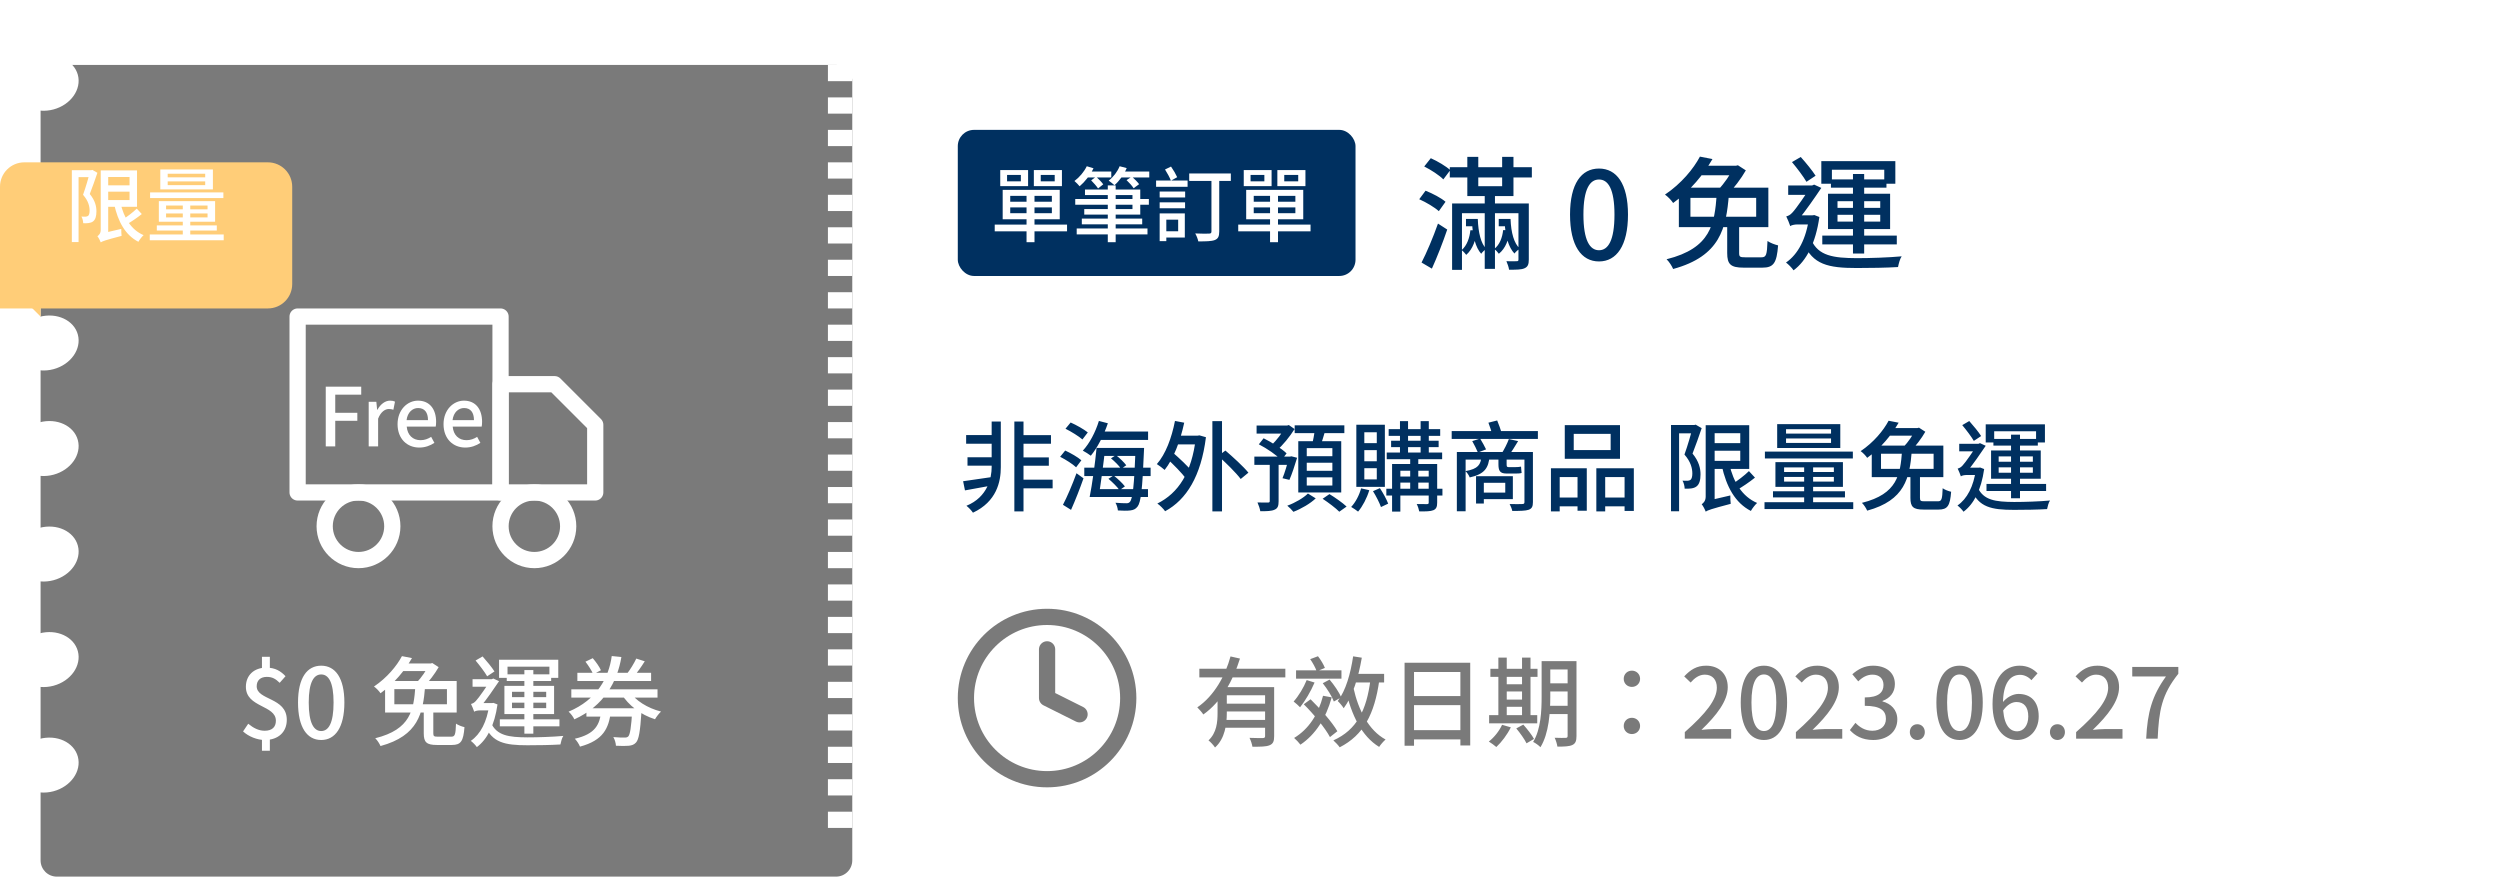 <svg width="308" height="109" viewBox="0 0 308 109" fill="none" xmlns="http://www.w3.org/2000/svg">
<g clip-path="url(#clip0_579_668)">
<rect width="308" height="109" fill="white"/>
<g filter="url(#filter0_d_579_668)">
<path d="M105 4H303C304.105 4 305 4.895 305 6V102C305 103.105 304.105 104 303 104H105V4Z" fill="white"/>
</g>
<g filter="url(#filter1_d_579_668)">
<path d="M5 6C5 4.895 5.895 4 7 4H103C104.105 4 105 4.895 105 6V102C105 103.105 104.105 104 103 104H7C5.895 104 5 103.105 5 102V6Z" fill="#7A7A7A"/>
</g>
<ellipse cx="5.728" cy="94.259" rx="4" ry="3.338" transform="rotate(-15 5.728 94.259)" fill="white"/>
<ellipse cx="5.728" cy="81.259" rx="4" ry="3.338" transform="rotate(-15 5.728 81.259)" fill="white"/>
<ellipse cx="5.728" cy="68.259" rx="4" ry="3.338" transform="rotate(-15 5.728 68.259)" fill="white"/>
<ellipse cx="5.728" cy="55.259" rx="4" ry="3.338" transform="rotate(-15 5.728 55.259)" fill="white"/>
<ellipse cx="5.728" cy="42.259" rx="4" ry="3.338" transform="rotate(-15 5.728 42.259)" fill="white"/>
<ellipse cx="5.728" cy="29.259" rx="4" ry="3.338" transform="rotate(-15 5.728 29.259)" fill="white"/>
<ellipse cx="5.728" cy="10.259" rx="4" ry="3.338" transform="rotate(-15 5.728 10.259)" fill="white"/>
<line x1="103.5" y1="4" x2="103.5" y2="104" stroke="white" stroke-width="3" stroke-dasharray="2 2"/>
<path d="M32.609 91.168C31.685 91.168 30.617 90.736 29.945 90.112L30.581 89.164C31.193 89.668 31.841 90.028 32.609 90.028C33.533 90.028 33.989 89.56 33.989 88.792C33.989 86.848 30.293 87.184 30.293 84.616C30.293 83.188 31.301 82.252 32.813 82.252C33.917 82.252 34.601 82.696 35.177 83.308L34.457 84.124C33.965 83.644 33.557 83.392 32.873 83.392C32.093 83.392 31.625 83.824 31.625 84.544C31.625 86.296 35.333 85.888 35.333 88.684C35.333 90.16 34.313 91.168 32.609 91.168ZM32.273 92.488V90.64H33.245V92.488H32.273ZM32.273 82.72V80.92H33.245V82.72H32.273ZM39.572 91.168C37.832 91.168 36.716 89.62 36.716 86.548C36.716 83.5 37.832 82.012 39.572 82.012C41.3 82.012 42.428 83.5 42.428 86.548C42.428 89.62 41.3 91.168 39.572 91.168ZM39.572 90.064C40.472 90.064 41.096 89.104 41.096 86.548C41.096 84.028 40.472 83.092 39.572 83.092C38.672 83.092 38.036 84.028 38.036 86.548C38.036 89.104 38.672 90.064 39.572 90.064ZM52.207 87.352H53.383V90.328C53.383 90.712 53.467 90.76 53.983 90.76C54.211 90.76 55.279 90.76 55.579 90.76C56.047 90.76 56.131 90.544 56.179 89.152C56.431 89.332 56.899 89.512 57.223 89.584C57.091 91.324 56.779 91.78 55.675 91.78C55.399 91.78 54.091 91.78 53.827 91.78C52.543 91.78 52.207 91.444 52.207 90.34V87.352ZM49.519 80.836L50.755 81.076C49.879 82.576 48.631 84.148 46.879 85.408C46.711 85.144 46.339 84.76 46.075 84.58C47.695 83.488 48.883 82.036 49.519 80.836ZM48.583 84.904V86.764H55.063V84.904H48.583ZM47.443 83.896H56.263V87.784H47.443V83.896ZM52.819 81.736H53.071L53.263 81.688L54.043 82.192C53.587 82.996 52.831 83.992 52.207 84.616C51.991 84.448 51.607 84.208 51.355 84.064C51.907 83.5 52.543 82.564 52.819 81.952V81.736ZM49.483 81.736H53.155V82.672H48.907L49.483 81.736ZM51.175 84.568H52.375C52.111 87.868 51.535 90.64 46.879 91.912C46.759 91.624 46.483 91.192 46.231 90.952C50.623 89.86 50.959 87.448 51.175 84.568ZM64.603 82.552H65.707V90.388H64.603V82.552ZM63.079 86.572V87.244H67.291V86.572H63.079ZM63.079 85.228V85.888H67.291V85.228H63.079ZM62.143 84.496H68.263V87.976H62.143V84.496ZM61.483 81.28H68.779V83.512H67.687V82.132H62.527V83.512H61.483V81.28ZM62.431 83.08H67.903V83.896H62.431V83.08ZM61.579 88.624H68.923V89.488H61.579V88.624ZM58.591 81.376L59.455 80.872C59.983 81.46 60.607 82.228 60.919 82.72L60.019 83.32C59.731 82.816 59.095 81.976 58.591 81.376ZM58.219 83.68H60.739V84.604H58.219V83.68ZM60.487 89.032C61.183 90.628 62.683 90.832 64.987 90.844C66.259 90.844 68.119 90.784 69.403 90.664C69.235 90.892 69.103 91.408 69.043 91.72C67.855 91.792 66.331 91.816 64.975 91.816C62.167 91.816 60.631 91.48 59.731 89.356L60.487 89.032ZM60.283 86.62H60.619L60.799 86.596L61.291 86.788C60.931 89.368 60.007 91.108 58.747 92.044C58.603 91.816 58.219 91.432 58.003 91.276C59.191 90.46 59.995 88.936 60.283 86.8V86.62ZM58.423 87.688V86.86L58.891 86.62H60.727V87.52H59.143C58.843 87.52 58.519 87.592 58.423 87.688ZM58.423 87.688C58.351 87.448 58.135 86.944 58.027 86.728C58.219 86.68 58.411 86.596 58.627 86.356C58.975 86.008 60.067 84.412 60.463 83.764V83.728L60.775 83.596L61.483 83.92C60.931 84.748 59.887 86.26 59.227 87.04C59.227 87.04 58.423 87.424 58.423 87.688ZM70.387 84.928H81.007V85.948H70.387V84.928ZM71.131 82.888H80.215V83.896H71.131V82.888ZM77.515 85.132C78.259 86.296 79.771 87.244 81.439 87.664C81.187 87.892 80.863 88.324 80.695 88.612C78.955 88.06 77.431 86.92 76.543 85.468L77.515 85.132ZM75.367 80.824L76.555 80.944C76.051 83.992 74.419 86.968 70.759 88.624C70.639 88.336 70.303 87.892 70.051 87.676C73.543 86.212 75.007 83.488 75.367 80.824ZM72.127 81.52L73.027 81.088C73.411 81.532 73.855 82.156 74.035 82.576L73.087 83.068C72.919 82.66 72.499 82 72.127 81.52ZM78.391 81.136L79.435 81.472C79.015 82.144 78.511 82.852 78.103 83.32L77.239 83.008C77.635 82.516 78.127 81.7 78.391 81.136ZM72.247 87.256H78.067V88.288H72.247V87.256ZM77.899 87.256H79.051C79.051 87.256 79.039 87.568 79.027 87.724C78.871 90.112 78.703 91.108 78.355 91.48C78.115 91.744 77.863 91.828 77.479 91.876C77.143 91.912 76.531 91.912 75.883 91.876C75.871 91.552 75.739 91.096 75.559 90.808C76.147 90.868 76.723 90.868 76.939 90.868C77.155 90.868 77.275 90.844 77.395 90.736C77.623 90.508 77.767 89.632 77.899 87.424V87.256ZM74.083 87.628H75.259C75.007 89.728 74.335 91.204 71.455 91.984C71.347 91.696 71.047 91.24 70.819 91.012C73.375 90.424 73.867 89.26 74.083 87.628Z" fill="white"/>
<path d="M147.759 82.384H158.355V83.452H147.759V82.384ZM150.687 86.692H156.255V87.652H150.687V86.692ZM155.859 84.652H156.975V90.7C156.975 91.312 156.855 91.636 156.411 91.816C155.979 91.996 155.307 91.996 154.299 91.996C154.251 91.684 154.095 91.204 153.939 90.904C154.659 90.94 155.379 90.928 155.595 90.928C155.799 90.916 155.859 90.856 155.859 90.688V84.652ZM151.599 80.872L152.763 81.136C151.947 83.764 150.507 86.428 148.251 88.024C148.083 87.76 147.723 87.364 147.507 87.148C149.607 85.72 150.975 83.2 151.599 80.872ZM150.627 88.696H156.255V89.656H150.627V88.696ZM150.615 84.652H156.147V85.66H150.615V84.652ZM150.003 84.652H151.143V87.844C151.143 89.224 150.915 91 149.691 92.092C149.547 91.852 149.103 91.372 148.887 91.216C149.895 90.28 150.003 88.96 150.003 87.832V84.652ZM159.675 82.588H165.267V83.608H159.675V82.588ZM160.983 83.788L161.955 84.088C161.499 85.168 160.791 86.368 160.167 87.136C159.999 86.956 159.603 86.596 159.375 86.428C159.987 85.744 160.599 84.736 160.983 83.788ZM162.999 85.72L164.067 85.912C163.359 88.504 162.063 90.496 160.215 91.744C160.059 91.528 159.663 91.108 159.435 90.916C161.223 89.836 162.411 88.024 162.999 85.72ZM162.963 84.172L163.803 83.728C164.367 84.388 164.991 85.3 165.231 85.912L164.331 86.428C164.115 85.816 163.515 84.868 162.963 84.172ZM160.623 86.764L161.463 86.152C162.675 87.34 164.127 88.972 164.763 90.088L163.851 90.808C163.263 89.692 161.847 87.976 160.623 86.764ZM166.527 83.02H170.523V84.076H166.527V83.02ZM166.707 80.86L167.775 81.028C167.355 83.452 166.659 85.756 165.543 87.256C165.411 87.028 165.039 86.572 164.811 86.368C165.807 85.072 166.383 83.008 166.707 80.86ZM168.843 83.728L169.923 83.86C169.335 87.976 168.003 90.556 165.051 92.068C164.907 91.852 164.511 91.42 164.271 91.216C167.151 89.92 168.363 87.52 168.843 83.728ZM166.743 84.736C167.355 87.52 168.639 89.992 170.703 91.108C170.451 91.324 170.091 91.732 169.911 92.02C167.751 90.7 166.491 88.096 165.783 84.952L166.743 84.736ZM161.415 81.208L162.375 80.848C162.723 81.292 163.071 81.88 163.227 82.288L162.219 82.708C162.075 82.288 161.739 81.664 161.415 81.208ZM173.043 81.652H181.131V91.84H179.919V82.792H174.207V91.876H173.043V81.652ZM173.835 85.756H180.423V86.872H173.835V85.756ZM173.823 89.956H180.435V91.096H173.823V89.956ZM190.395 81.448H193.623V82.48H190.395V81.448ZM190.395 84.184H193.623V85.192H190.395V84.184ZM190.383 86.956H193.647V87.976H190.383V86.956ZM193.131 81.448H194.223V90.676C194.223 91.276 194.103 91.6 193.719 91.78C193.347 91.96 192.759 91.984 191.871 91.984C191.835 91.684 191.679 91.18 191.535 90.892C192.111 90.916 192.711 90.916 192.891 90.904C193.059 90.904 193.131 90.844 193.131 90.664V81.448ZM189.927 81.448H190.995V85.828C190.995 87.7 190.839 90.352 189.783 92.056C189.603 91.852 189.135 91.516 188.883 91.408C189.843 89.836 189.927 87.556 189.927 85.828V81.448ZM183.615 82.396H189.423V83.392H183.615V82.396ZM185.091 84.304H188.055V85.192H185.091V84.304ZM185.091 86.188H188.067V87.076H185.091V86.188ZM183.459 88.108H189.387V89.116H183.459V88.108ZM184.599 81.016H185.631V88.492H184.599V81.016ZM187.515 81.016H188.559V88.492H187.515V81.016ZM185.055 89.296L186.135 89.608C185.691 90.508 184.995 91.432 184.347 92.032C184.131 91.84 183.687 91.516 183.423 91.36C184.083 90.844 184.707 90.064 185.055 89.296ZM186.807 89.74L187.671 89.272C188.151 89.812 188.727 90.544 188.991 91.036L188.067 91.576C187.839 91.096 187.275 90.304 186.807 89.74ZM201.051 84.628C200.499 84.628 200.043 84.22 200.043 83.632C200.043 83.032 200.499 82.624 201.051 82.624C201.591 82.624 202.059 83.032 202.059 83.632C202.059 84.22 201.591 84.628 201.051 84.628ZM201.051 90.436C200.499 90.436 200.043 90.028 200.043 89.44C200.043 88.84 200.499 88.432 201.051 88.432C201.591 88.432 202.059 88.84 202.059 89.44C202.059 90.028 201.591 90.436 201.051 90.436ZM207.567 91V90.196C210.183 87.892 211.515 86.176 211.515 84.724C211.515 83.776 211.011 83.116 210.027 83.116C209.331 83.116 208.755 83.548 208.287 84.088L207.495 83.332C208.263 82.504 209.043 82.012 210.195 82.012C211.815 82.012 212.859 83.056 212.859 84.664C212.859 86.356 211.491 88.12 209.619 89.92C210.075 89.872 210.639 89.824 211.071 89.824H213.279V91H207.567ZM217.315 91.168C215.575 91.168 214.459 89.62 214.459 86.548C214.459 83.5 215.575 82.012 217.315 82.012C219.043 82.012 220.171 83.5 220.171 86.548C220.171 89.62 219.043 91.168 217.315 91.168ZM217.315 90.064C218.215 90.064 218.839 89.104 218.839 86.548C218.839 84.028 218.215 83.092 217.315 83.092C216.415 83.092 215.779 84.028 215.779 86.548C215.779 89.104 216.415 90.064 217.315 90.064ZM221.254 91V90.196C223.87 87.892 225.202 86.176 225.202 84.724C225.202 83.776 224.698 83.116 223.714 83.116C223.018 83.116 222.442 83.548 221.974 84.088L221.182 83.332C221.95 82.504 222.73 82.012 223.882 82.012C225.502 82.012 226.546 83.056 226.546 84.664C226.546 86.356 225.178 88.12 223.306 89.92C223.762 89.872 224.326 89.824 224.758 89.824H226.966V91H221.254ZM230.786 91.168C229.406 91.168 228.506 90.616 227.906 89.944L228.59 89.056C229.106 89.584 229.754 90.028 230.678 90.028C231.662 90.028 232.346 89.476 232.346 88.564C232.346 87.58 231.722 86.956 229.742 86.956V85.924C231.47 85.924 232.046 85.276 232.046 84.388C232.046 83.608 231.542 83.116 230.69 83.116C230.018 83.116 229.442 83.44 228.938 83.944L228.206 83.068C228.914 82.444 229.73 82.012 230.75 82.012C232.334 82.012 233.45 82.828 233.45 84.28C233.45 85.3 232.862 86.008 231.926 86.356V86.416C232.946 86.68 233.75 87.436 233.75 88.636C233.75 90.232 232.418 91.168 230.786 91.168ZM236.214 91.168C235.686 91.168 235.29 90.76 235.29 90.196C235.29 89.62 235.686 89.224 236.214 89.224C236.73 89.224 237.138 89.62 237.138 90.196C237.138 90.76 236.73 91.168 236.214 91.168ZM241.42 91.168C239.68 91.168 238.564 89.62 238.564 86.548C238.564 83.5 239.68 82.012 241.42 82.012C243.148 82.012 244.276 83.5 244.276 86.548C244.276 89.62 243.148 91.168 241.42 91.168ZM241.42 90.064C242.32 90.064 242.944 89.104 242.944 86.548C242.944 84.028 242.32 83.092 241.42 83.092C240.52 83.092 239.884 84.028 239.884 86.548C239.884 89.104 240.52 90.064 241.42 90.064ZM248.528 91.168C246.848 91.168 245.48 89.752 245.48 86.752C245.48 83.368 247.064 82.012 248.816 82.012C249.8 82.012 250.52 82.42 251.024 82.96L250.268 83.8C249.944 83.416 249.404 83.14 248.888 83.14C247.712 83.14 246.764 84.052 246.764 86.752C246.764 89.032 247.436 90.1 248.516 90.1C249.284 90.1 249.884 89.404 249.884 88.264C249.884 87.124 249.368 86.488 248.432 86.488C247.904 86.488 247.268 86.8 246.74 87.604L246.68 86.596C247.196 85.9 248.012 85.492 248.672 85.492C250.16 85.492 251.168 86.392 251.168 88.264C251.168 90.016 249.956 91.168 248.528 91.168ZM253.476 91.168C252.948 91.168 252.552 90.76 252.552 90.196C252.552 89.62 252.948 89.224 253.476 89.224C253.992 89.224 254.4 89.62 254.4 90.196C254.4 90.76 253.992 91.168 253.476 91.168ZM255.778 91V90.196C258.394 87.892 259.726 86.176 259.726 84.724C259.726 83.776 259.222 83.116 258.238 83.116C257.542 83.116 256.966 83.548 256.498 84.088L255.706 83.332C256.474 82.504 257.254 82.012 258.406 82.012C260.026 82.012 261.07 83.056 261.07 84.664C261.07 86.356 259.702 88.12 257.83 89.92C258.286 89.872 258.85 89.824 259.282 89.824H261.49V91H255.778ZM264.409 91C264.565 87.784 265.129 85.72 266.845 83.344H262.693V82.168H268.369V83.008C266.305 85.6 265.981 87.556 265.825 91H264.409Z" fill="#7A7A7A"/>
<path d="M125.556 53.612H129.48V54.668H125.556V53.612ZM125.544 59.096H129.684V60.164H125.544V59.096ZM125.484 56.348H129.216V57.38H125.484V56.348ZM119.028 53.6H122.7V54.668H119.028V53.6ZM119.196 56.336H122.652V57.368H119.196V56.336ZM124.968 51.932H126.096V63.008H124.968V51.932ZM118.656 59.288C119.7 59.144 121.26 58.916 122.784 58.688L122.832 59.696C121.452 59.948 120 60.212 118.884 60.416L118.656 59.288ZM122.172 51.932H123.3V57.548C123.3 59.36 122.784 61.796 119.868 63.164C119.688 62.888 119.34 62.528 119.064 62.312C121.692 61.244 122.172 58.856 122.172 57.56V51.932ZM135.096 55.184H136.164C135.948 57.164 135.6 59.732 135.348 61.232H134.244C134.556 59.684 134.916 57.104 135.096 55.184ZM136.872 56.468L137.484 56.072C137.94 56.432 138.492 56.96 138.756 57.32L138.12 57.764C137.88 57.392 137.34 56.852 136.872 56.468ZM136.56 58.988L137.196 58.58C137.688 58.964 138.3 59.54 138.588 59.924L137.928 60.392C137.652 59.996 137.052 59.396 136.56 58.988ZM135.24 53.168H141.444V54.2H135.24V53.168ZM135.564 55.184H140.22V56.168H135.564V55.184ZM133.584 57.62H141.756V58.652H133.584V57.62ZM134.82 60.26H141.432V61.232H134.82V60.26ZM135.384 51.86L136.488 52.148C135.984 53.648 135.192 55.172 134.388 56.144C134.16 55.964 133.68 55.664 133.404 55.52C134.232 54.632 134.964 53.24 135.384 51.86ZM139.896 55.184H140.952C140.952 55.184 140.94 55.544 140.928 55.7C140.748 60.296 140.556 61.892 140.148 62.408C139.896 62.744 139.62 62.84 139.236 62.888C138.888 62.936 138.3 62.924 137.724 62.888C137.7 62.612 137.592 62.204 137.424 61.94C138.012 61.988 138.528 62 138.768 62C138.972 62 139.092 61.964 139.212 61.82C139.536 61.448 139.74 59.816 139.896 55.412V55.184ZM131.268 52.82L131.904 52.052C132.612 52.364 133.548 52.892 134.016 53.276L133.356 54.14C132.9 53.744 131.988 53.18 131.268 52.82ZM130.608 56.276L131.232 55.508C131.916 55.82 132.792 56.324 133.224 56.708L132.576 57.572C132.168 57.176 131.292 56.624 130.608 56.276ZM130.956 62.192C131.448 61.256 132.12 59.696 132.624 58.304L133.488 58.928C133.044 60.2 132.468 61.664 131.952 62.816L130.956 62.192ZM144.792 53.672H147.72V54.752H144.792V53.672ZM149.364 51.884H150.552V63.008H149.364V51.884ZM143.688 56.42L144.444 55.712C145.284 56.444 146.412 57.488 146.94 58.172L146.124 58.976C145.62 58.292 144.54 57.188 143.688 56.42ZM144.756 51.86L145.896 52.076C145.404 54.368 144.576 56.516 143.484 57.896C143.28 57.704 142.788 57.344 142.524 57.176C143.604 55.952 144.348 53.96 144.756 51.86ZM147.324 53.672H147.552L147.768 53.636L148.572 53.864C147.972 58.676 146.16 61.568 143.544 62.984C143.352 62.708 142.884 62.228 142.584 62.036C145.164 60.764 146.832 58.232 147.324 53.96V53.672ZM150.084 56.168L150.972 55.508C151.908 56.312 153.192 57.476 153.804 58.232L152.856 59.012C152.28 58.244 151.044 57.032 150.084 56.168ZM154.812 52.424H158.676V53.42H154.812V52.424ZM154.536 56.252H159.108V57.272H154.536V56.252ZM156.432 56.78H157.524V61.748C157.524 62.312 157.428 62.624 157.032 62.792C156.648 62.972 156.084 62.984 155.268 62.984C155.22 62.672 155.064 62.216 154.92 61.904C155.484 61.916 156.048 61.916 156.216 61.916C156.384 61.904 156.432 61.868 156.432 61.724V56.78ZM158.328 52.424H158.58L158.784 52.364L159.492 52.856C158.904 53.792 158.052 54.848 157.284 55.508C157.128 55.304 156.828 54.992 156.636 54.836C157.272 54.272 157.992 53.3 158.328 52.64V52.424ZM158.784 56.252H158.94L159.096 56.216L159.804 56.396C159.516 57.356 159.156 58.436 158.856 59.12L158.004 58.916C158.268 58.292 158.58 57.248 158.784 56.408V56.252ZM155.088 54.74L155.676 53.996C156.672 54.488 157.908 55.268 158.508 55.856L157.872 56.696C157.308 56.084 156.096 55.256 155.088 54.74ZM159.504 52.4H165.624V53.36H159.504V52.4ZM160.992 57.008V58.004H164.148V57.008H160.992ZM160.992 58.808V59.816H164.148V58.808H160.992ZM160.992 55.208V56.204H164.148V55.208H160.992ZM159.948 54.356H165.24V60.668H159.948V54.356ZM161.988 52.892L163.272 53.048C163.068 53.768 162.828 54.524 162.636 55.04L161.64 54.848C161.772 54.296 161.928 53.468 161.988 52.892ZM161.136 60.8L162.096 61.4C161.436 62.036 160.296 62.696 159.348 63.056C159.18 62.84 158.832 62.492 158.592 62.3C159.54 61.964 160.62 61.328 161.136 60.8ZM162.948 61.448L163.788 60.872C164.496 61.304 165.42 61.952 165.9 62.408L165 63.044C164.568 62.6 163.656 61.916 162.948 61.448ZM171.084 52.868H177.432V53.696H171.084V52.868ZM170.844 55.748H177.672V56.576H170.844V55.748ZM170.796 60.212H177.708V61.052H170.796V60.212ZM171.384 54.296H177.24V55.088H171.384V54.296ZM172.476 51.884H173.472V56.096H172.476V51.884ZM175.02 51.884H176.028V56.096H175.02V51.884ZM173.736 56.12H174.732V60.464H173.736V56.12ZM176.016 57.164H177.06V61.916C177.06 62.432 176.952 62.696 176.604 62.852C176.232 63.008 175.68 63.008 174.852 63.008C174.804 62.744 174.672 62.348 174.54 62.096C175.104 62.108 175.656 62.108 175.812 62.108C175.968 62.096 176.016 62.06 176.016 61.916V57.164ZM171.504 57.164H176.46V57.992H172.524V63.032H171.504V57.164ZM172.02 58.712H176.448V59.456H172.02V58.712ZM167.688 60.164L168.696 60.392C168.396 61.388 167.868 62.384 167.316 63.032C167.124 62.876 166.704 62.588 166.464 62.456C167.004 61.88 167.46 61.016 167.688 60.164ZM169.152 60.512L170.004 60.14C170.4 60.74 170.832 61.532 171.024 62.048L170.136 62.468C169.956 61.952 169.536 61.124 169.152 60.512ZM168.084 55.46V56.828H169.62V55.46H168.084ZM168.084 57.68V59.06H169.62V57.68H168.084ZM168.084 53.252V54.596H169.62V53.252H168.084ZM167.1 52.328H170.616V59.984H167.1V52.328ZM179.484 55.688H188.388V56.624H180.564V62.984H179.484V55.688ZM187.812 55.688H188.856V61.868C188.856 62.408 188.724 62.66 188.328 62.804C187.944 62.936 187.308 62.948 186.312 62.948C186.264 62.696 186.12 62.336 185.988 62.096C186.66 62.12 187.356 62.108 187.536 62.096C187.74 62.096 187.812 62.036 187.812 61.868V55.688ZM182.448 58.664H186.384V61.496H182.448V60.692H185.448V59.48H182.448V58.664ZM181.848 58.664H182.808V62.036H181.848V58.664ZM178.848 53.108H189.468V54.08H178.848V53.108ZM181.38 54.344L182.352 54.032C182.604 54.452 182.928 55.016 183.084 55.364L182.076 55.748C181.932 55.388 181.632 54.788 181.38 54.344ZM185.892 54.092L187.032 54.344C186.648 54.98 186.216 55.688 185.868 56.132L184.992 55.892C185.304 55.4 185.7 54.632 185.892 54.092ZM183.372 52.076L184.452 51.8C184.656 52.292 184.884 52.928 185.004 53.336L183.876 53.66C183.78 53.24 183.564 52.568 183.372 52.076ZM182.52 56.18H183.516C183.396 57.632 182.928 58.412 181.068 58.82C180.996 58.592 180.744 58.22 180.552 58.04C182.1 57.764 182.436 57.26 182.52 56.18ZM184.608 56.192H185.616V57.188C185.616 57.452 185.64 57.548 185.844 57.548C186 57.548 186.552 57.548 186.72 57.548C186.9 57.548 187.224 57.536 187.392 57.488C187.416 57.752 187.428 58.028 187.464 58.268C187.308 58.328 186.996 58.34 186.744 58.34C186.516 58.34 185.808 58.34 185.604 58.34C184.764 58.34 184.608 57.968 184.608 57.176V56.192ZM193.884 53.456V55.448H198.432V53.456H193.884ZM192.78 52.376H199.584V56.528H192.78V52.376ZM191.076 57.692H195.492V62.924H194.352V58.772H192.156V63.008H191.076V57.692ZM196.668 57.692H201.288V62.948H200.148V58.772H197.76V63.008H196.668V57.692ZM191.556 61.292H194.82V62.384H191.556V61.292ZM197.208 61.292H200.688V62.384H197.208V61.292ZM205.868 52.364H208.748V53.384H206.864V62.984H205.868V52.364ZM208.544 52.364H208.736L208.904 52.316L209.648 52.748C209.312 53.744 208.892 54.932 208.52 55.88C209.324 56.864 209.504 57.716 209.504 58.448C209.504 59.156 209.36 59.672 209 59.936C208.832 60.068 208.604 60.14 208.352 60.176C208.124 60.212 207.824 60.212 207.548 60.2C207.548 59.924 207.452 59.492 207.284 59.216C207.536 59.228 207.74 59.24 207.92 59.228C208.04 59.216 208.172 59.192 208.268 59.12C208.424 59 208.496 58.7 208.496 58.34C208.496 57.716 208.316 56.9 207.524 56C207.92 54.92 208.328 53.456 208.544 52.676V52.364ZM210.692 52.388H215.504V57.776H210.692V56.78H214.4V53.372H210.692V52.388ZM210.764 54.596H215.012V55.532H210.764V54.596ZM213.056 57.188C213.548 59.384 214.64 61.184 216.476 61.964C216.224 62.192 215.876 62.636 215.708 62.948C213.764 61.952 212.684 59.948 212.12 57.368L213.056 57.188ZM215.468 58.04L216.212 58.844C215.528 59.396 214.64 59.996 213.98 60.368L213.38 59.66C214.016 59.264 214.94 58.568 215.468 58.04ZM210.14 63.032L210.044 62.036L210.548 61.652L213.176 61.04C213.176 61.364 213.188 61.82 213.224 62.072C210.8 62.708 210.392 62.864 210.14 63.032ZM210.14 63.032C210.056 62.78 209.816 62.324 209.648 62.12C209.852 61.988 210.14 61.712 210.14 61.184V52.388H211.244V61.964C211.244 61.964 210.14 62.624 210.14 63.032ZM220.04 54.02V54.572H225.584V54.02H220.04ZM220.04 52.88V53.42H225.584V52.88H220.04ZM218.948 52.256H226.724V55.196H218.948V52.256ZM219.8 58.76V59.336H225.932V58.76H219.8ZM219.8 57.584V58.148H225.932V57.584H219.8ZM218.732 56.936H227.048V59.984H218.732V56.936ZM222.272 57.164H223.376V62.324H222.272V57.164ZM217.436 55.64H228.272V56.48H217.436V55.64ZM218.432 60.524H227.3V61.28H218.432V60.524ZM217.388 61.868H228.32V62.72H217.388V61.868ZM235.364 58.352H236.54V61.328C236.54 61.712 236.624 61.76 237.14 61.76C237.368 61.76 238.436 61.76 238.736 61.76C239.204 61.76 239.288 61.544 239.336 60.152C239.588 60.332 240.056 60.512 240.38 60.584C240.248 62.324 239.936 62.78 238.832 62.78C238.556 62.78 237.248 62.78 236.984 62.78C235.7 62.78 235.364 62.444 235.364 61.34V58.352ZM232.676 51.836L233.912 52.076C233.036 53.576 231.788 55.148 230.036 56.408C229.868 56.144 229.496 55.76 229.232 55.58C230.852 54.488 232.04 53.036 232.676 51.836ZM231.74 55.904V57.764H238.22V55.904H231.74ZM230.6 54.896H239.42V58.784H230.6V54.896ZM235.976 52.736H236.228L236.42 52.688L237.2 53.192C236.744 53.996 235.988 54.992 235.364 55.616C235.148 55.448 234.764 55.208 234.512 55.064C235.064 54.5 235.7 53.564 235.976 52.952V52.736ZM232.64 52.736H236.312V53.672H232.064L232.64 52.736ZM234.332 55.568H235.532C235.268 58.868 234.692 61.64 230.036 62.912C229.916 62.624 229.64 62.192 229.388 61.952C233.78 60.86 234.116 58.448 234.332 55.568ZM247.76 53.552H248.864V61.388H247.76V53.552ZM246.236 57.572V58.244H250.448V57.572H246.236ZM246.236 56.228V56.888H250.448V56.228H246.236ZM245.3 55.496H251.42V58.976H245.3V55.496ZM244.64 52.28H251.936V54.512H250.844V53.132H245.684V54.512H244.64V52.28ZM245.588 54.08H251.06V54.896H245.588V54.08ZM244.736 59.624H252.08V60.488H244.736V59.624ZM241.748 52.376L242.612 51.872C243.14 52.46 243.764 53.228 244.076 53.72L243.176 54.32C242.888 53.816 242.252 52.976 241.748 52.376ZM241.376 54.68H243.896V55.604H241.376V54.68ZM243.644 60.032C244.34 61.628 245.84 61.832 248.144 61.844C249.416 61.844 251.276 61.784 252.56 61.664C252.392 61.892 252.26 62.408 252.2 62.72C251.012 62.792 249.488 62.816 248.132 62.816C245.324 62.816 243.788 62.48 242.888 60.356L243.644 60.032ZM243.44 57.62H243.776L243.956 57.596L244.448 57.788C244.088 60.368 243.164 62.108 241.904 63.044C241.76 62.816 241.376 62.432 241.16 62.276C242.348 61.46 243.152 59.936 243.44 57.8V57.62ZM241.58 58.688V57.86L242.048 57.62H243.884V58.52H242.3C242 58.52 241.676 58.592 241.58 58.688ZM241.58 58.688C241.508 58.448 241.292 57.944 241.184 57.728C241.376 57.68 241.568 57.596 241.784 57.356C242.132 57.008 243.224 55.412 243.62 54.764V54.728L243.932 54.596L244.64 54.92C244.088 55.748 243.044 57.26 242.384 58.04C242.384 58.04 241.58 58.424 241.58 58.688Z" fill="#003060"/>
<g filter="url(#filter2_d_579_668)">
<path d="M0 19C0 17.343 1.343 16 3 16H33C34.657 16 36 17.343 36 19V31C36 32.657 34.657 34 33 34H0V19Z" fill="#FFCD78"/>
</g>
<path d="M0 34H5V39L2.5 36.5L0 34Z" fill="#FFCD78"/>
<path d="M8.85 20.97H11.25V21.82H9.68V29.82H8.85V20.97ZM11.08 20.97H11.24L11.38 20.93L12 21.29C11.72 22.12 11.37 23.11 11.06 23.9C11.73 24.72 11.88 25.43 11.88 26.04C11.88 26.63 11.76 27.06 11.46 27.28C11.32 27.39 11.13 27.45 10.92 27.48C10.73 27.51 10.48 27.51 10.25 27.5C10.25 27.27 10.17 26.91 10.03 26.68C10.24 26.69 10.41 26.7 10.56 26.69C10.66 26.68 10.77 26.66 10.85 26.6C10.98 26.5 11.04 26.25 11.04 25.95C11.04 25.43 10.89 24.75 10.23 24C10.56 23.1 10.9 21.88 11.08 21.23V20.97ZM12.87 20.99H16.88V25.48H12.87V24.65H15.96V21.81H12.87V20.99ZM12.93 22.83H16.47V23.61H12.93V22.83ZM14.84 24.99C15.25 26.82 16.16 28.32 17.69 28.97C17.48 29.16 17.19 29.53 17.05 29.79C15.43 28.96 14.53 27.29 14.06 25.14L14.84 24.99ZM16.85 25.7L17.47 26.37C16.9 26.83 16.16 27.33 15.61 27.64L15.11 27.05C15.64 26.72 16.41 26.14 16.85 25.7ZM12.41 29.86L12.33 29.03L12.75 28.71L14.94 28.2C14.94 28.47 14.95 28.85 14.98 29.06C12.96 29.59 12.62 29.72 12.41 29.86ZM12.41 29.86C12.34 29.65 12.14 29.27 12 29.1C12.17 28.99 12.41 28.76 12.41 28.32V20.99H13.33V28.97C13.33 28.97 12.41 29.52 12.41 29.86ZM20.66 22.35V22.81H25.28V22.35H20.66ZM20.66 21.4V21.85H25.28V21.4H20.66ZM19.75 20.88H26.23V23.33H19.75V20.88ZM20.46 26.3V26.78H25.57V26.3H20.46ZM20.46 25.32V25.79H25.57V25.32H20.46ZM19.57 24.78H26.5V27.32H19.57V24.78ZM22.52 24.97H23.44V29.27H22.52V24.97ZM18.49 23.7H27.52V24.4H18.49V23.7ZM19.32 27.77H26.71V28.4H19.32V27.77ZM18.45 28.89H27.56V29.6H18.45V28.89Z" fill="white"/>
<path d="M121.85 20.97H124.25V21.82H122.68V29.82H121.85V20.97ZM124.08 20.97H124.24L124.38 20.93L125 21.29C124.72 22.12 124.37 23.11 124.06 23.9C124.73 24.72 124.88 25.43 124.88 26.04C124.88 26.63 124.76 27.06 124.46 27.28C124.32 27.39 124.13 27.45 123.92 27.48C123.73 27.51 123.48 27.51 123.25 27.5C123.25 27.27 123.17 26.91 123.03 26.68C123.24 26.69 123.41 26.7 123.56 26.69C123.66 26.68 123.77 26.66 123.85 26.6C123.98 26.5 124.04 26.25 124.04 25.95C124.04 25.43 123.89 24.75 123.23 24C123.56 23.1 123.9 21.88 124.08 21.23V20.97ZM125.87 20.99H129.88V25.48H125.87V24.65H128.96V21.81H125.87V20.99ZM125.93 22.83H129.47V23.61H125.93V22.83ZM127.84 24.99C128.25 26.82 129.16 28.32 130.69 28.97C130.48 29.16 130.19 29.53 130.05 29.79C128.43 28.96 127.53 27.29 127.06 25.14L127.84 24.99ZM129.85 25.7L130.47 26.37C129.9 26.83 129.16 27.33 128.61 27.64L128.11 27.05C128.64 26.72 129.41 26.14 129.85 25.7ZM125.41 29.86L125.33 29.03L125.75 28.71L127.94 28.2C127.94 28.47 127.95 28.85 127.98 29.06C125.96 29.59 125.62 29.72 125.41 29.86ZM125.41 29.86C125.34 29.65 125.14 29.27 125 29.1C125.17 28.99 125.41 28.76 125.41 28.32V20.99H126.33V28.97C126.33 28.97 125.41 29.52 125.41 29.86ZM133.66 22.35V22.81H138.28V22.35H133.66ZM133.66 21.4V21.85H138.28V21.4H133.66ZM132.75 20.88H139.23V23.33H132.75V20.88ZM133.46 26.3V26.78H138.57V26.3H133.46ZM133.46 25.32V25.79H138.57V25.32H133.46ZM132.57 24.78H139.5V27.32H132.57V24.78ZM135.52 24.97H136.44V29.27H135.52V24.97ZM131.49 23.7H140.52V24.4H131.49V23.7ZM132.32 27.77H139.71V28.4H132.32V27.77ZM131.45 28.89H140.56V29.6H131.45V28.89Z" fill="white"/>
<path d="M129 96C134.523 96 139 91.523 139 86C139 80.477 134.523 76 129 76C123.477 76 119 80.477 119 86C119 91.523 123.477 96 129 96Z" stroke="#7A7A7A" stroke-width="2" stroke-linecap="round" stroke-linejoin="round"/>
<path d="M129 80V86L133 88" stroke="#7A7A7A" stroke-width="2" stroke-linecap="round" stroke-linejoin="round"/>
<rect x="118" y="16" width="49" height="18" rx="2" fill="#003060"/>
<path d="M126.47 23.82H127.45V29.84H126.47V23.82ZM124.46 25.55V26.27H129.59V25.55H124.46ZM124.46 24.13V24.85H129.59V24.13H124.46ZM123.53 23.39H130.56V27.01H123.53V23.39ZM122.55 27.67H131.46V28.5H122.55V27.67ZM124.07 21.55V22.34H125.77V21.55H124.07ZM123.23 20.95H126.66V22.93H123.23V20.95ZM128.22 21.55V22.34H129.94V21.55H128.22ZM127.37 20.95H130.83V22.93H127.37V20.95ZM132.47 24.52H141.54V25.22H132.47V24.52ZM133.28 26.93H140.72V27.64H133.28V26.93ZM132.65 28.15H141.37V28.88H132.65V28.15ZM133.67 23.35H140.48V26.44H133.58V25.76H139.52V24.03H133.67V23.35ZM136.48 22.84H137.45V29.84H136.48V22.84ZM133.75 21.13H136.91V21.86H133.75V21.13ZM137.83 21.13H141.59V21.86H137.83V21.13ZM133.89 20.48L134.72 20.73C134.32 21.57 133.65 22.41 133.01 22.95C132.88 22.78 132.56 22.46 132.37 22.3C132.98 21.85 133.56 21.17 133.89 20.48ZM137.94 20.48L138.81 20.71C138.47 21.52 137.88 22.32 137.3 22.82C137.14 22.67 136.79 22.39 136.59 22.25C137.16 21.82 137.66 21.16 137.94 20.48ZM134.43 22.22L135.04 21.77C135.35 22.05 135.74 22.45 135.92 22.71L135.28 23.22C135.11 22.95 134.73 22.52 134.43 22.22ZM138.79 22.19L139.45 21.76C139.76 22.03 140.15 22.43 140.34 22.69L139.66 23.19C139.49 22.91 139.11 22.49 138.79 22.19ZM142.87 23.6H146.01V24.33H142.87V23.6ZM142.87 24.93H146V25.66H142.87V24.93ZM142.43 22.24H146.31V23.01H142.43V22.24ZM143.3 26.29H145.97V29.26H143.3V28.49H145.15V27.06H143.3V26.29ZM142.87 26.29H143.69V29.71H142.87V26.29ZM143.53 20.88L144.27 20.52C144.56 20.93 144.87 21.47 145.03 21.83L144.26 22.26C144.12 21.89 143.8 21.3 143.53 20.88ZM146.51 21.37H151.64V22.29H146.51V21.37ZM149.25 21.66H150.21V28.53C150.21 29.12 150.07 29.41 149.67 29.57C149.26 29.73 148.6 29.74 147.63 29.74C147.58 29.47 147.41 29.02 147.25 28.76C147.98 28.8 148.75 28.79 148.97 28.78C149.17 28.77 149.25 28.71 149.25 28.52V21.66ZM156.47 23.82H157.45V29.84H156.47V23.82ZM154.46 25.55V26.27H159.59V25.55H154.46ZM154.46 24.13V24.85H159.59V24.13H154.46ZM153.53 23.39H160.56V27.01H153.53V23.39ZM152.55 27.67H161.46V28.5H152.55V27.67ZM154.07 21.55V22.34H155.77V21.55H154.07ZM153.23 20.95H156.66V22.93H153.23V20.95ZM158.22 21.55V22.34H159.94V21.55H158.22ZM157.37 20.95H160.83V22.93H157.37V20.95Z" fill="white"/>
<path d="M178.614 20.6H188.724V21.86H178.614V20.6ZM180.609 26.975H181.794V27.875H180.609V26.975ZM182.919 23.87H184.179V33.125H182.919V23.87ZM187.074 25.07H188.349V31.97C188.349 32.57 188.229 32.87 187.824 33.05C187.434 33.23 186.819 33.23 185.919 33.23C185.874 32.915 185.724 32.48 185.589 32.18C186.144 32.195 186.699 32.195 186.864 32.18C187.029 32.18 187.074 32.135 187.074 31.97V25.07ZM178.899 25.07H187.704V26.27H180.114V33.245H178.899V25.07ZM175.464 20.51L176.274 19.49C177.114 19.865 178.149 20.48 178.674 20.96L177.819 22.1C177.339 21.605 176.304 20.93 175.464 20.51ZM174.849 24.545L175.629 23.495C176.499 23.84 177.564 24.395 178.089 24.86L177.264 26.015C176.754 25.55 175.704 24.92 174.849 24.545ZM175.134 32.345C175.734 31.19 176.559 29.255 177.159 27.545L178.299 28.28C177.759 29.87 177.054 31.67 176.409 33.095L175.134 32.345ZM180.774 19.325H182.124V22.94H185.064V19.325H186.459V24.155H180.774V19.325ZM181.164 26.975H182.064C182.124 28.67 182.454 30.02 183.114 30.665C182.934 30.77 182.619 31.055 182.484 31.265C181.794 30.5 181.434 29.12 181.359 27.41H181.164V26.975ZM181.149 28.37H181.959C181.824 29.54 181.464 30.68 180.639 31.4C180.519 31.22 180.249 30.935 180.069 30.815C180.744 30.245 181.059 29.27 181.149 28.37ZM184.644 26.975H185.784V27.875H184.644V26.975ZM185.184 26.975H186.099C186.159 28.67 186.534 30.005 187.239 30.62C187.044 30.755 186.729 31.025 186.579 31.235C185.859 30.47 185.454 29.12 185.379 27.41H185.184V26.975ZM185.184 28.355H186.009C185.874 29.495 185.514 30.575 184.659 31.265C184.539 31.085 184.284 30.8 184.074 30.68C184.779 30.155 185.094 29.225 185.184 28.355ZM196.998 32.21C194.823 32.21 193.428 30.275 193.428 26.435C193.428 22.625 194.823 20.765 196.998 20.765C199.158 20.765 200.568 22.625 200.568 26.435C200.568 30.275 199.158 32.21 196.998 32.21ZM196.998 30.83C198.123 30.83 198.903 29.63 198.903 26.435C198.903 23.285 198.123 22.115 196.998 22.115C195.873 22.115 195.078 23.285 195.078 26.435C195.078 29.63 195.873 30.83 196.998 30.83ZM212.791 27.44H214.261V31.16C214.261 31.64 214.366 31.7 215.011 31.7C215.296 31.7 216.631 31.7 217.006 31.7C217.591 31.7 217.696 31.43 217.756 29.69C218.071 29.915 218.656 30.14 219.061 30.23C218.896 32.405 218.506 32.975 217.126 32.975C216.781 32.975 215.146 32.975 214.816 32.975C213.211 32.975 212.791 32.555 212.791 31.175V27.44ZM209.431 19.295L210.976 19.595C209.881 21.47 208.321 23.435 206.131 25.01C205.921 24.68 205.456 24.2 205.126 23.975C207.151 22.61 208.636 20.795 209.431 19.295ZM208.261 24.38V26.705H216.361V24.38H208.261ZM206.836 23.12H217.861V27.98H206.836V23.12ZM213.556 20.42H213.871L214.111 20.36L215.086 20.99C214.516 21.995 213.571 23.24 212.791 24.02C212.521 23.81 212.041 23.51 211.726 23.33C212.416 22.625 213.211 21.455 213.556 20.69V20.42ZM209.386 20.42H213.976V21.59H208.666L209.386 20.42ZM211.501 23.96H213.001C212.671 28.085 211.951 31.55 206.131 33.14C205.981 32.78 205.636 32.24 205.321 31.94C210.811 30.575 211.231 27.56 211.501 23.96ZM228.286 21.44H229.666V31.235H228.286V21.44ZM226.381 26.465V27.305H231.646V26.465H226.381ZM226.381 24.785V25.61H231.646V24.785H226.381ZM225.211 23.87H232.861V28.22H225.211V23.87ZM224.386 19.85H233.506V22.64H232.141V20.915H225.691V22.64H224.386V19.85ZM225.571 22.1H232.411V23.12H225.571V22.1ZM224.506 29.03H233.686V30.11H224.506V29.03ZM220.771 19.97L221.851 19.34C222.511 20.075 223.291 21.035 223.681 21.65L222.556 22.4C222.196 21.77 221.401 20.72 220.771 19.97ZM220.306 22.85H223.456V24.005H220.306V22.85ZM223.141 29.54C224.011 31.535 225.886 31.79 228.766 31.805C230.356 31.805 232.681 31.73 234.286 31.58C234.076 31.865 233.911 32.51 233.836 32.9C232.351 32.99 230.446 33.02 228.751 33.02C225.241 33.02 223.321 32.6 222.196 29.945L223.141 29.54ZM222.886 26.525H223.306L223.531 26.495L224.146 26.735C223.696 29.96 222.541 32.135 220.966 33.305C220.786 33.02 220.306 32.54 220.036 32.345C221.521 31.325 222.526 29.42 222.886 26.75V26.525ZM220.561 27.86V26.825L221.146 26.525H223.441V27.65H221.461C221.086 27.65 220.681 27.74 220.561 27.86ZM220.561 27.86C220.471 27.56 220.201 26.93 220.066 26.66C220.306 26.6 220.546 26.495 220.816 26.195C221.251 25.76 222.616 23.765 223.111 22.955V22.91L223.501 22.745L224.386 23.15C223.696 24.185 222.391 26.075 221.566 27.05C221.566 27.05 220.561 27.53 220.561 27.86Z" fill="#003060"/>
<path d="M61.666 39H36.666V60.667H61.666V39Z" stroke="white" stroke-width="2" stroke-linecap="round" stroke-linejoin="round"/>
<path d="M61.666 47.334H68.333L73.333 52.334V60.667H61.666V47.334Z" stroke="white" stroke-width="2" stroke-linecap="round" stroke-linejoin="round"/>
<path d="M44.167 69C46.468 69 48.333 67.134 48.333 64.833C48.333 62.532 46.468 60.666 44.167 60.666C41.865 60.666 40 62.532 40 64.833C40 67.134 41.865 69 44.167 69Z" stroke="white" stroke-width="2" stroke-linecap="round" stroke-linejoin="round"/>
<path d="M65.833 69C68.134 69 70 67.134 70 64.833C70 62.532 68.134 60.666 65.833 60.666C63.532 60.666 61.666 62.532 61.666 64.833C61.666 67.134 63.532 69 65.833 69Z" stroke="white" stroke-width="2" stroke-linecap="round" stroke-linejoin="round"/>
<path d="M40.133 55V47.64H44.503V48.62H41.303V50.86H44.023V51.84H41.303V55H40.133ZM45.423 55V49.5H46.364L46.464 50.49H46.493C46.883 49.78 47.464 49.36 48.053 49.36C48.324 49.36 48.493 49.4 48.663 49.48L48.464 50.48C48.273 50.42 48.133 50.39 47.904 50.39C47.464 50.39 46.923 50.71 46.584 51.58V55H45.423ZM51.659 55.14C50.159 55.14 48.979 54.07 48.979 52.26C48.979 50.47 50.209 49.36 51.489 49.36C52.939 49.36 53.729 50.41 53.729 51.97C53.729 52.2 53.709 52.42 53.679 52.56H50.109C50.199 53.61 50.859 54.23 51.809 54.23C52.299 54.23 52.709 54.08 53.119 53.82L53.519 54.56C53.009 54.9 52.379 55.14 51.659 55.14ZM50.089 51.76H52.729C52.729 50.81 52.309 50.27 51.509 50.27C50.819 50.27 50.209 50.8 50.089 51.76ZM57.323 55.14C55.823 55.14 54.643 54.07 54.643 52.26C54.643 50.47 55.873 49.36 57.153 49.36C58.603 49.36 59.393 50.41 59.393 51.97C59.393 52.2 59.373 52.42 59.343 52.56H55.773C55.863 53.61 56.523 54.23 57.473 54.23C57.963 54.23 58.373 54.08 58.783 53.82L59.183 54.56C58.673 54.9 58.043 55.14 57.323 55.14ZM55.753 51.76H58.393C58.393 50.81 57.973 50.27 57.173 50.27C56.483 50.27 55.873 50.8 55.753 51.76Z" fill="white"/>
</g>
<defs>
<filter id="filter0_d_579_668" x="101" y="0" width="216" height="116" filterUnits="userSpaceOnUse" color-interpolation-filters="sRGB">
<feFlood flood-opacity="0" result="BackgroundImageFix"/>
<feColorMatrix in="SourceAlpha" type="matrix" values="0 0 0 0 0 0 0 0 0 0 0 0 0 0 0 0 0 0 127 0" result="hardAlpha"/>
<feMorphology radius="4" operator="dilate" in="SourceAlpha" result="effect1_dropShadow_579_668"/>
<feOffset dx="4" dy="4"/>
<feGaussianBlur stdDeviation="2"/>
<feComposite in2="hardAlpha" operator="out"/>
<feColorMatrix type="matrix" values="0 0 0 0 0 0 0 0 0 0 0 0 0 0 0 0 0 0 0.25 0"/>
<feBlend mode="normal" in2="BackgroundImageFix" result="effect1_dropShadow_579_668"/>
<feBlend mode="normal" in="SourceGraphic" in2="effect1_dropShadow_579_668" result="shape"/>
</filter>
<filter id="filter1_d_579_668" x="1" y="4" width="108" height="108" filterUnits="userSpaceOnUse" color-interpolation-filters="sRGB">
<feFlood flood-opacity="0" result="BackgroundImageFix"/>
<feColorMatrix in="SourceAlpha" type="matrix" values="0 0 0 0 0 0 0 0 0 0 0 0 0 0 0 0 0 0 127 0" result="hardAlpha"/>
<feOffset dy="4"/>
<feGaussianBlur stdDeviation="2"/>
<feComposite in2="hardAlpha" operator="out"/>
<feColorMatrix type="matrix" values="0 0 0 0 0 0 0 0 0 0 0 0 0 0 0 0 0 0 0.25 0"/>
<feBlend mode="normal" in2="BackgroundImageFix" result="effect1_dropShadow_579_668"/>
<feBlend mode="normal" in="SourceGraphic" in2="effect1_dropShadow_579_668" result="shape"/>
</filter>
<filter id="filter2_d_579_668" x="-4" y="16" width="44" height="26" filterUnits="userSpaceOnUse" color-interpolation-filters="sRGB">
<feFlood flood-opacity="0" result="BackgroundImageFix"/>
<feColorMatrix in="SourceAlpha" type="matrix" values="0 0 0 0 0 0 0 0 0 0 0 0 0 0 0 0 0 0 127 0" result="hardAlpha"/>
<feOffset dy="4"/>
<feGaussianBlur stdDeviation="2"/>
<feComposite in2="hardAlpha" operator="out"/>
<feColorMatrix type="matrix" values="0 0 0 0 0 0 0 0 0 0 0 0 0 0 0 0 0 0 0.25 0"/>
<feBlend mode="normal" in2="BackgroundImageFix" result="effect1_dropShadow_579_668"/>
<feBlend mode="normal" in="SourceGraphic" in2="effect1_dropShadow_579_668" result="shape"/>
</filter>
<clipPath id="clip0_579_668">
<rect width="308" height="109" fill="white"/>
</clipPath>
</defs>
</svg>

